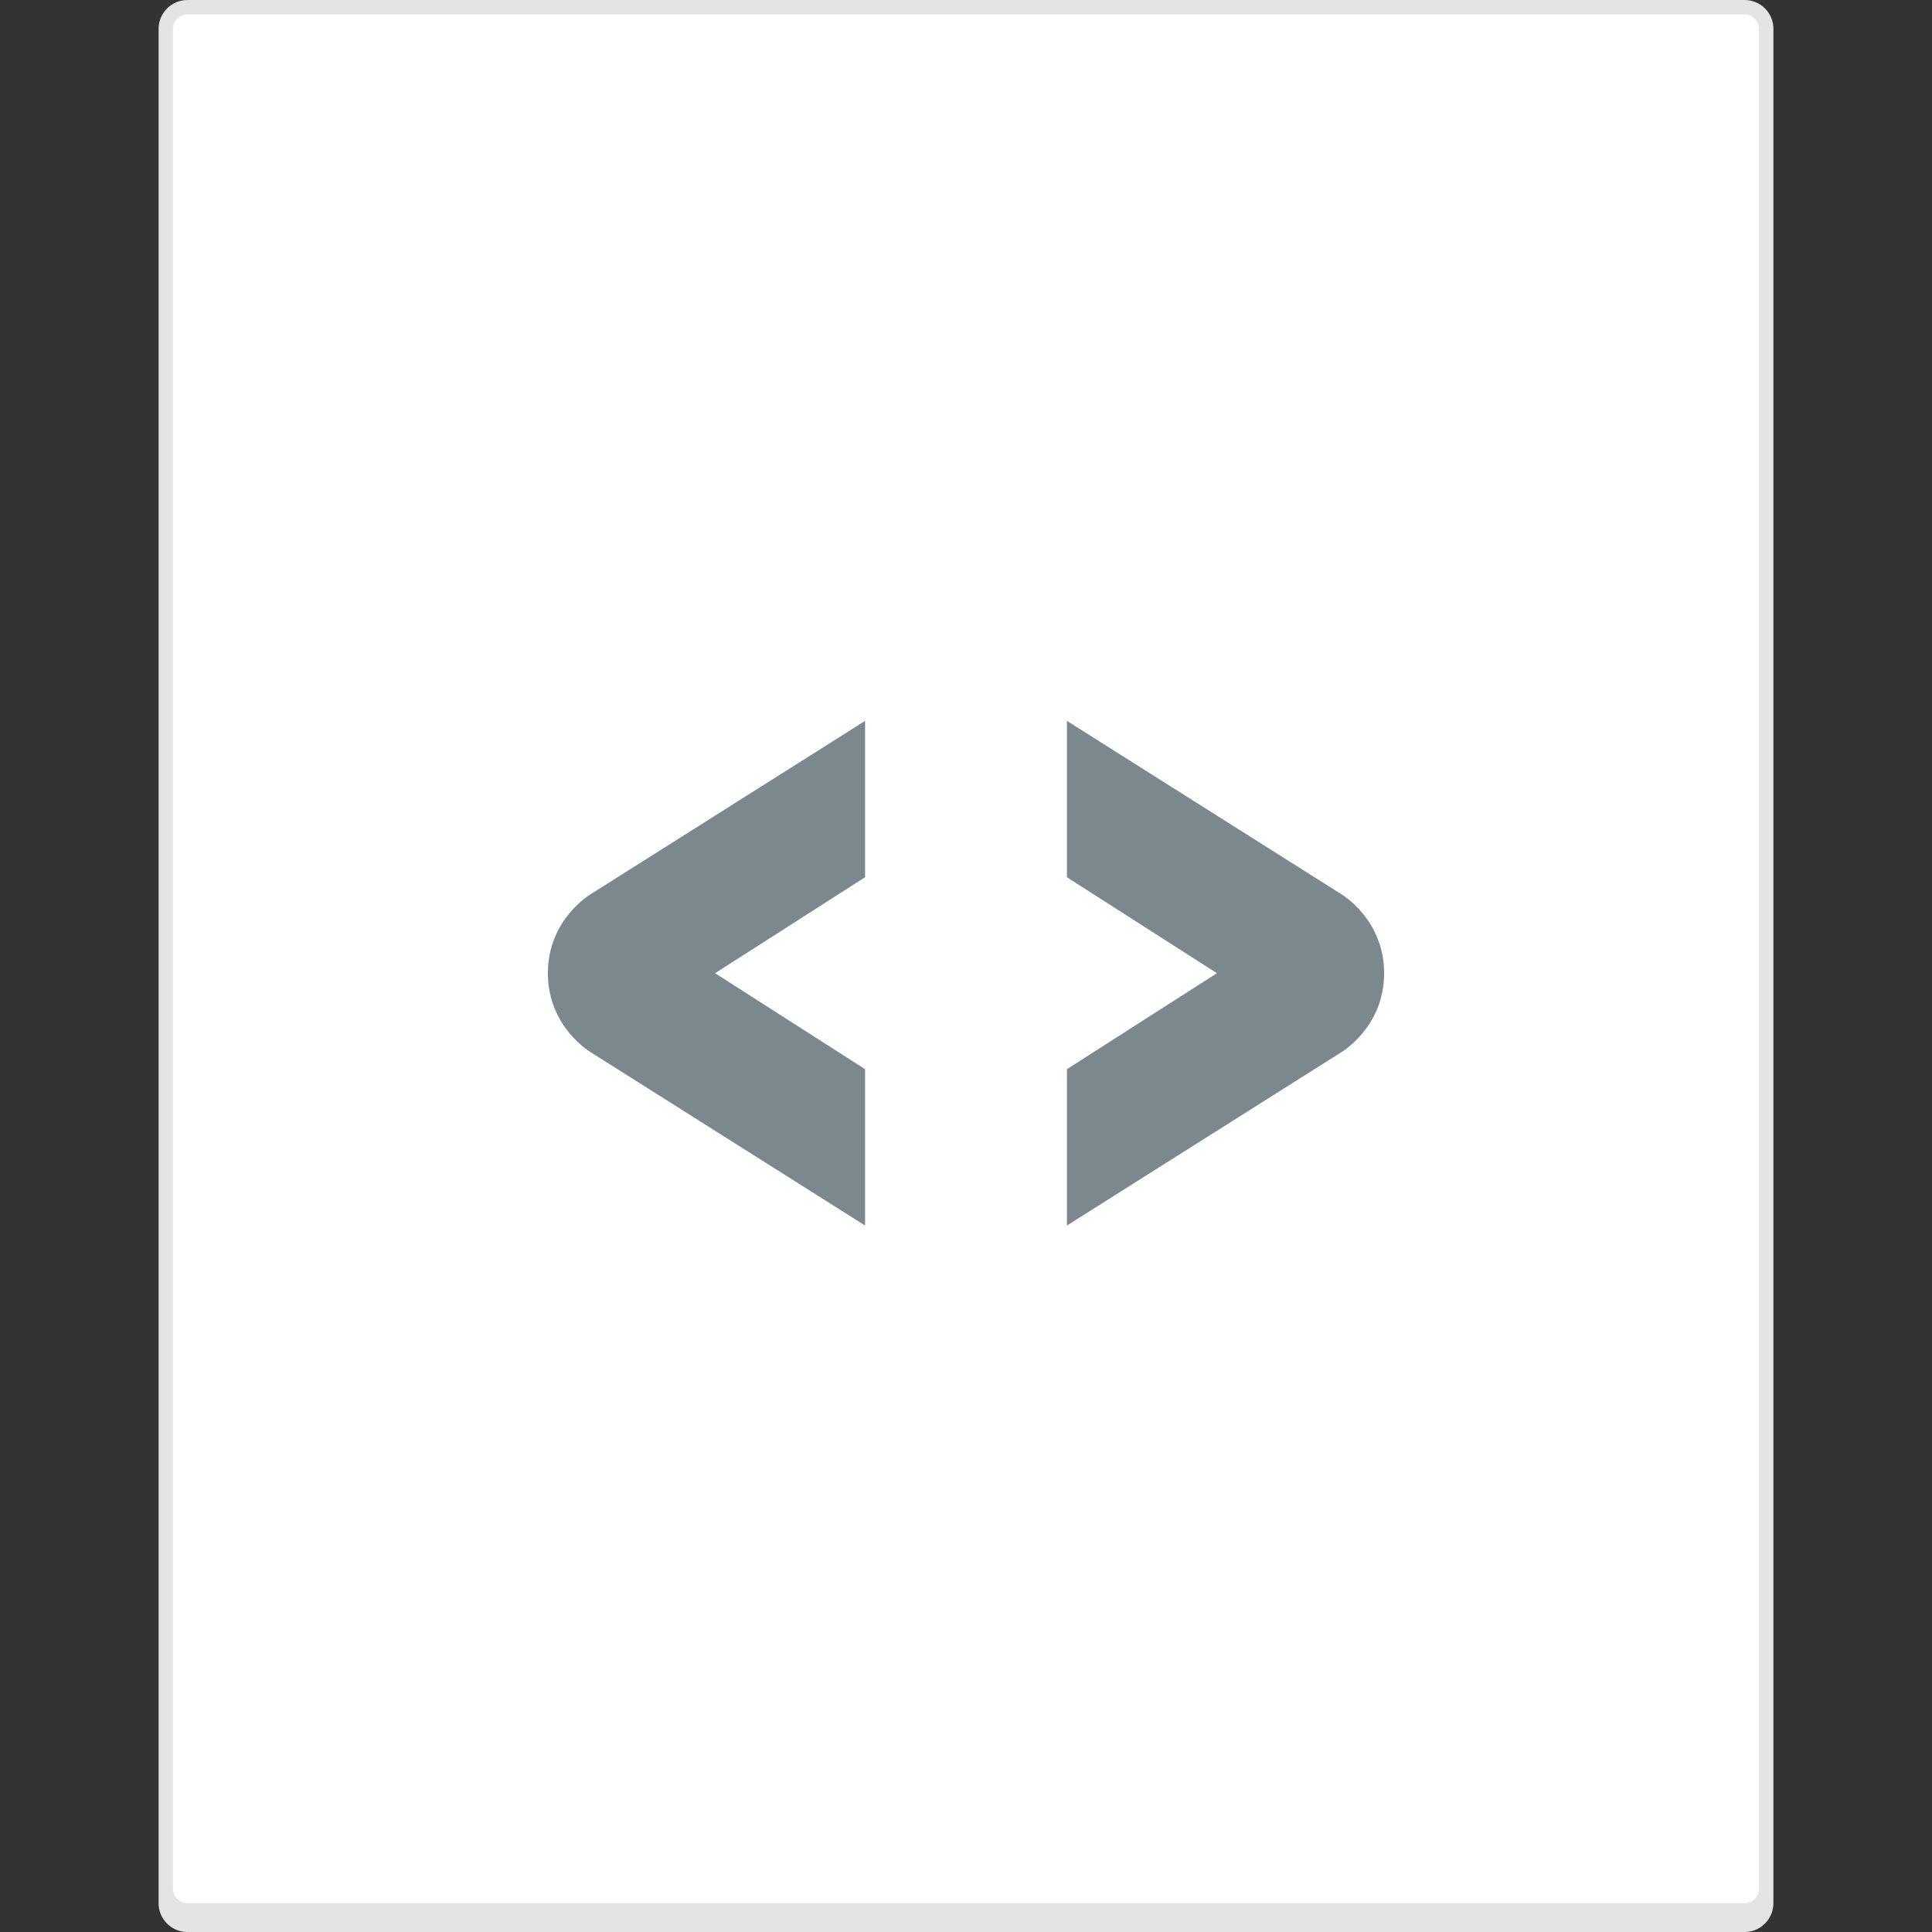 <?xml version="1.0" encoding="UTF-8"?>
<svg width="134px" height="134px" viewBox="0 0 134 134" version="1.1" xmlns="http://www.w3.org/2000/svg" xmlns:xlink="http://www.w3.org/1999/xlink">
    <rect x="0" y="0" width="134" height="134" fill="#333333" stroke="none"/>
    <!-- Generator: Sketch 49.3 (51167) - http://www.bohemiancoding.com/sketch -->
    <title>icon-code-l</title>
    <desc>Created with Sketch.</desc>
    <defs></defs>
    <g id="Page-1" stroke="none" stroke-width="1" fill="none" fill-rule="evenodd">
        <g id="weiyun2018_WEB_fileicon" transform="translate(-80, -1951)">
            <g id="fileico/c_large" transform="translate(80, 1951)">
                <g id="ico_c_large">
                    <rect id="Rectangle-8" x="0" y="0" width="134" height="134"></rect>
                    <path d="M11,1.998 C11,0.895 11.902,0 12.992,0 L121.008,0 C122.108,0 123,0.891 123,1.998 L123,132.002 C123,133.105 122.098,134 121.008,134 L12.992,134 C11.892,134 11,133.109 11,132.002 L11,1.998 Z" id="bg" fill="#E4E4E4"></path>
                    <path d="M12,1.998 C12,1.447 12.443,1 13.002,1 L120.998,1 C121.552,1 122,1.449 122,1.998 L122,131.002 C122,131.553 121.557,132 120.998,132 L13.002,132 C12.448,132 12,131.551 12,131.002 L12,1.998 Z" id="bg" fill="#FFFFFF"></path>
                    <path d="M93,73 L74,85 L74,74.157 L84.404,67.5 L74,60.843 L74,50 L93,62 C93,62 96,63.73 96,67.5 C96,71.27 93,73 93,73 Z M41,62 L60,50 L60,60.843 L49.596,67.5 L60,74.157 L60,85 L41,73 C41,73 38,71.27 38,67.5 C38,63.73 41,62 41,62 Z" id="Combined-Shape" fill="#7C878E"></path>
                </g>
            </g>
        </g>
    </g>
</svg>